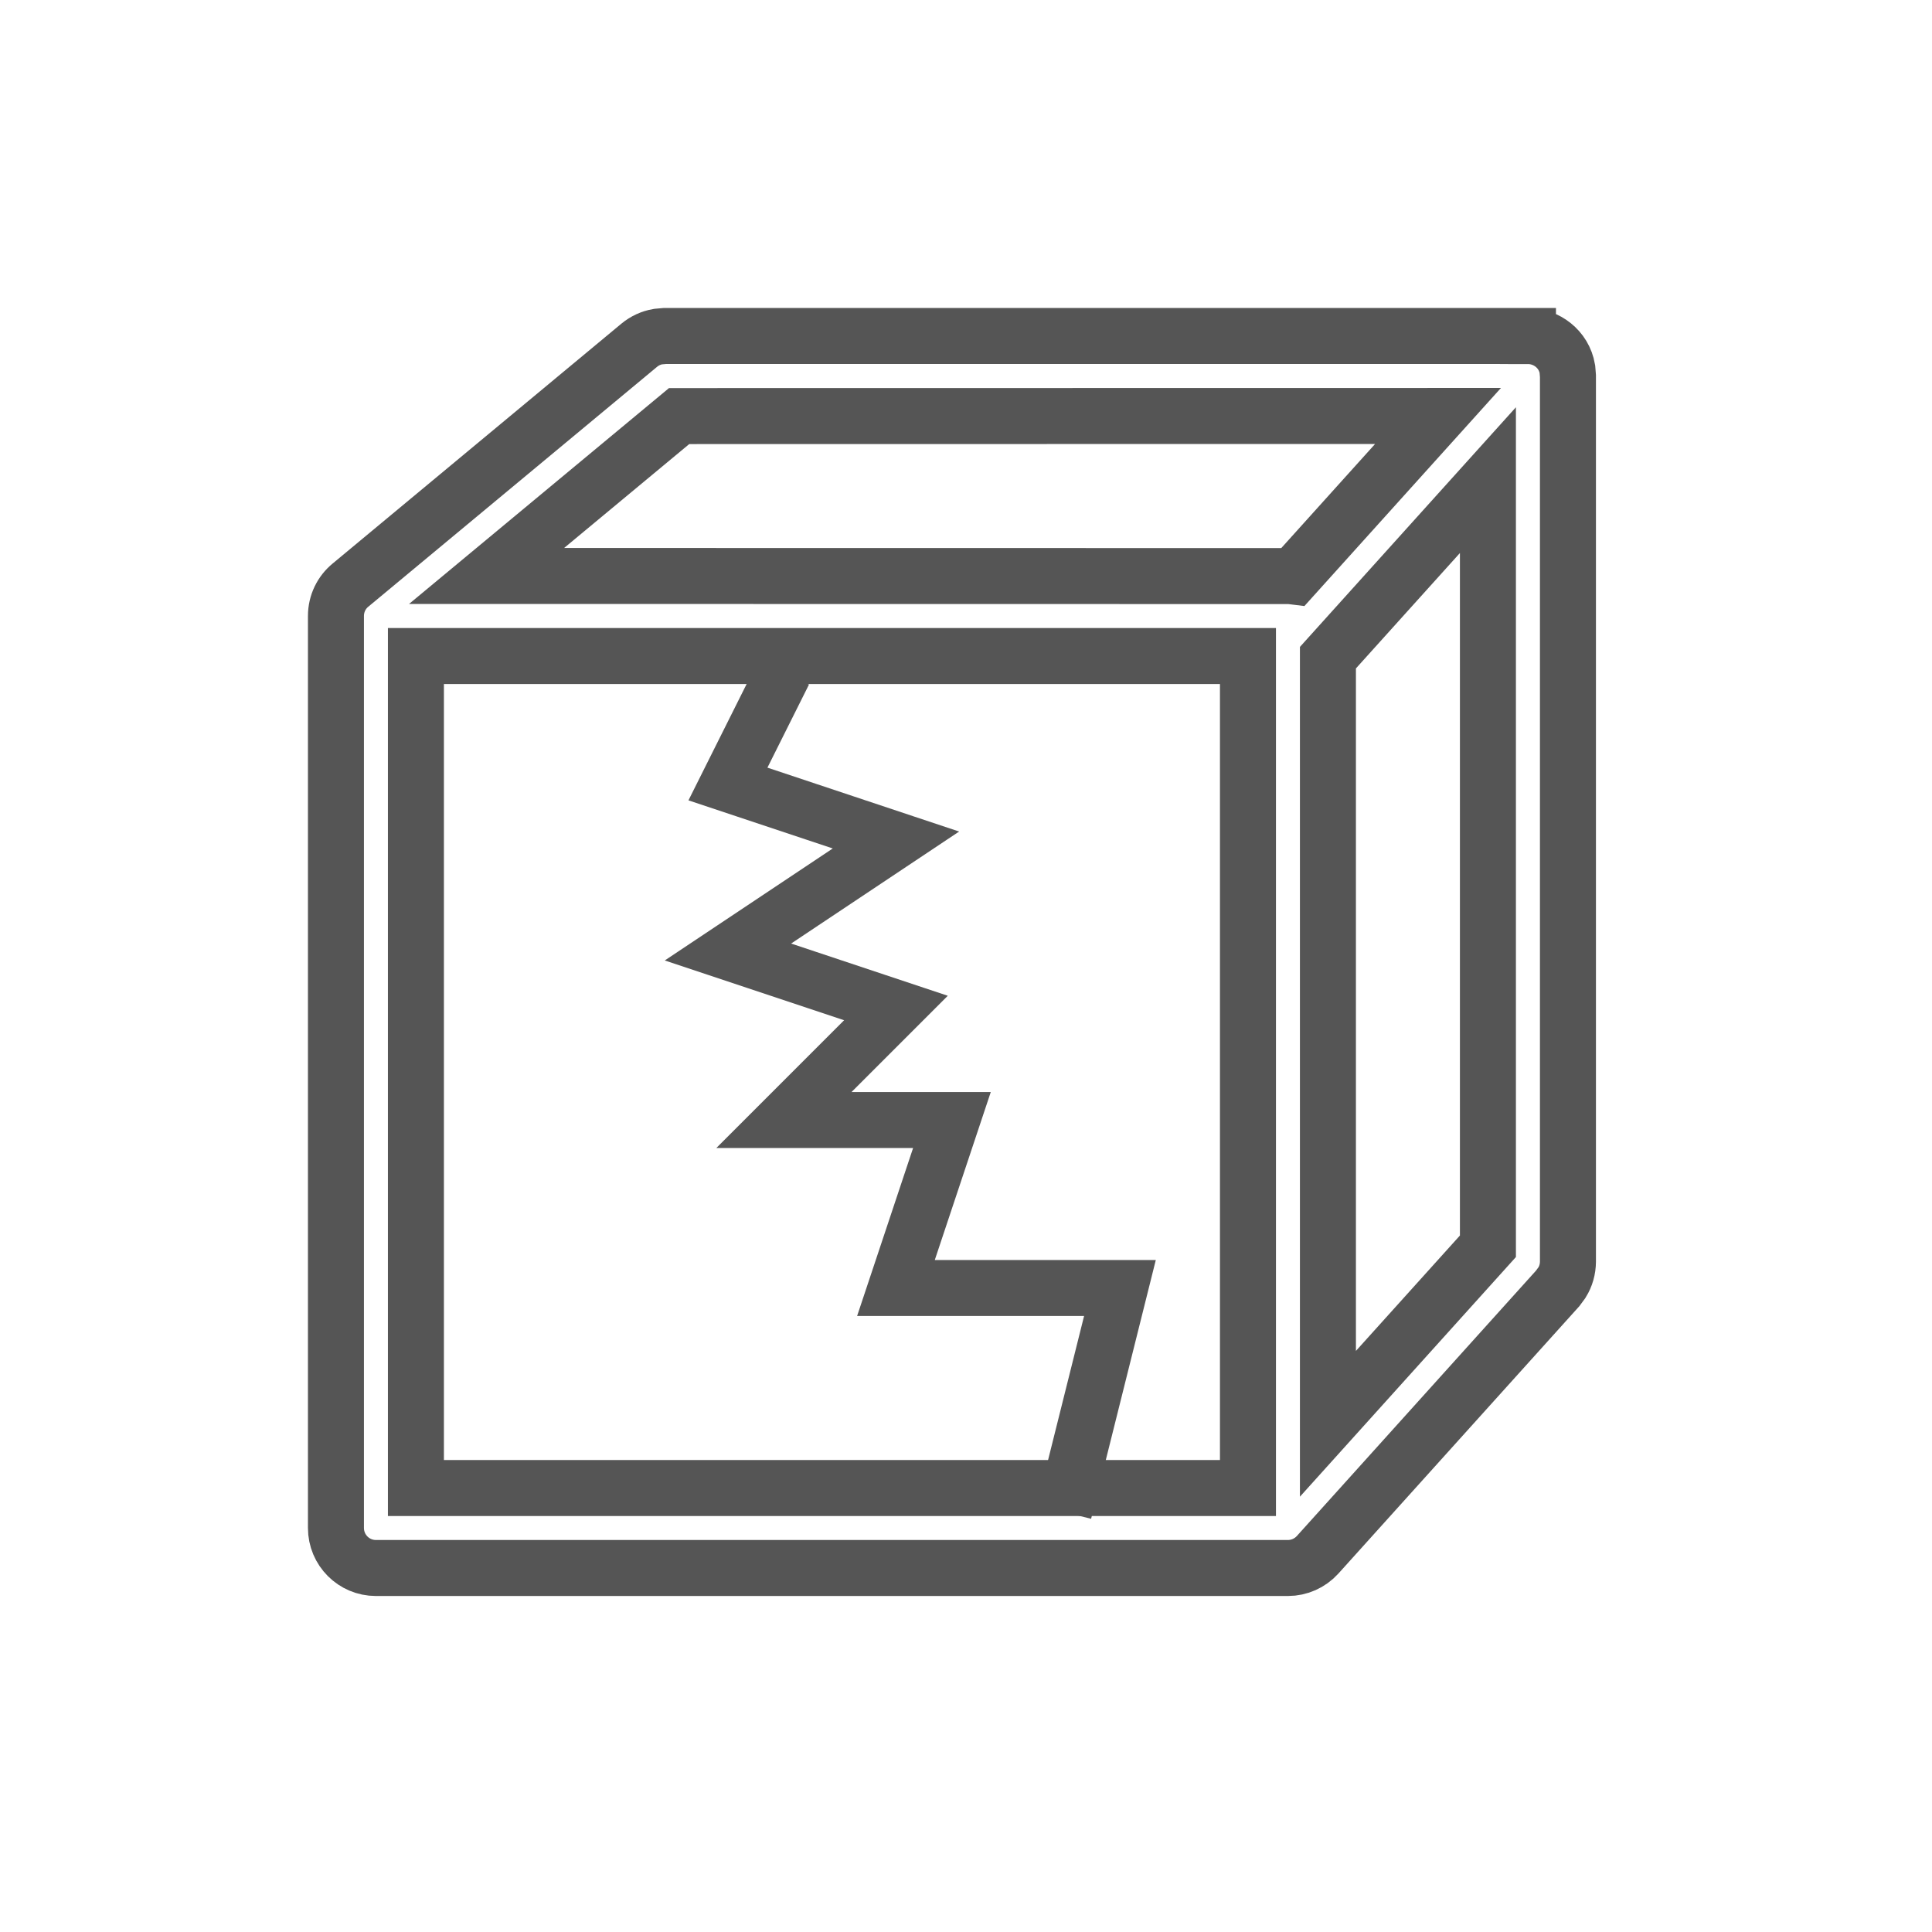 <svg 
 xmlns="http://www.w3.org/2000/svg"
 xmlns:xlink="http://www.w3.org/1999/xlink"
 width="34.5px" height="34.5px">
<path fill-rule="evenodd"  stroke="rgb(85, 85, 85)" stroke-width="1px" stroke-linecap="butt" stroke-linejoin="miter" fill="none"
 d="M27.285,6.001 C27.612,6.001 27.927,6.230 27.989,6.590 L27.999,6.714 L27.999,22.531 C27.998,22.662 27.962,22.791 27.893,22.902 L27.815,23.008 L23.529,27.764 C23.393,27.914 23.201,28.000 22.999,28.000 L6.713,28.000 C6.318,28.000 5.999,27.680 5.999,27.285 L5.999,11.000 C5.999,10.778 6.099,10.579 6.259,10.448 L11.416,6.164 C11.512,6.085 11.626,6.032 11.749,6.011 L11.871,6.000 L27.285,6.000 L27.285,6.001 ZM22.285,11.715 L7.427,11.715 L7.427,26.572 L22.285,26.572 L22.285,11.715 ZM26.570,8.574 L23.713,11.744 L23.713,25.425 L26.570,22.255 L26.570,8.574 ZM25.679,7.428 L12.127,7.430 L8.689,10.285 L22.999,10.287 C23.032,10.287 23.064,10.290 23.096,10.294 L25.679,7.428 Z"/>
<path fill-rule="evenodd"  stroke="rgb(85, 85, 85)" stroke-width="1px" stroke-linecap="butt" stroke-linejoin="miter" fill="none"
 d="M13.999,12.000 L12.999,14.000 L15.999,15.000 L12.999,17.000 L15.999,18.000 L13.999,20.000 L16.999,20.000 L15.999,23.000 L19.999,23.000 L18.999,27.000 "/>
<path fill-rule="evenodd"  fill="none"
 d="M0.000,0.000 L34.000,0.000 L34.000,34.000 L0.000,34.000 L0.000,0.000 Z"/>
</svg>
